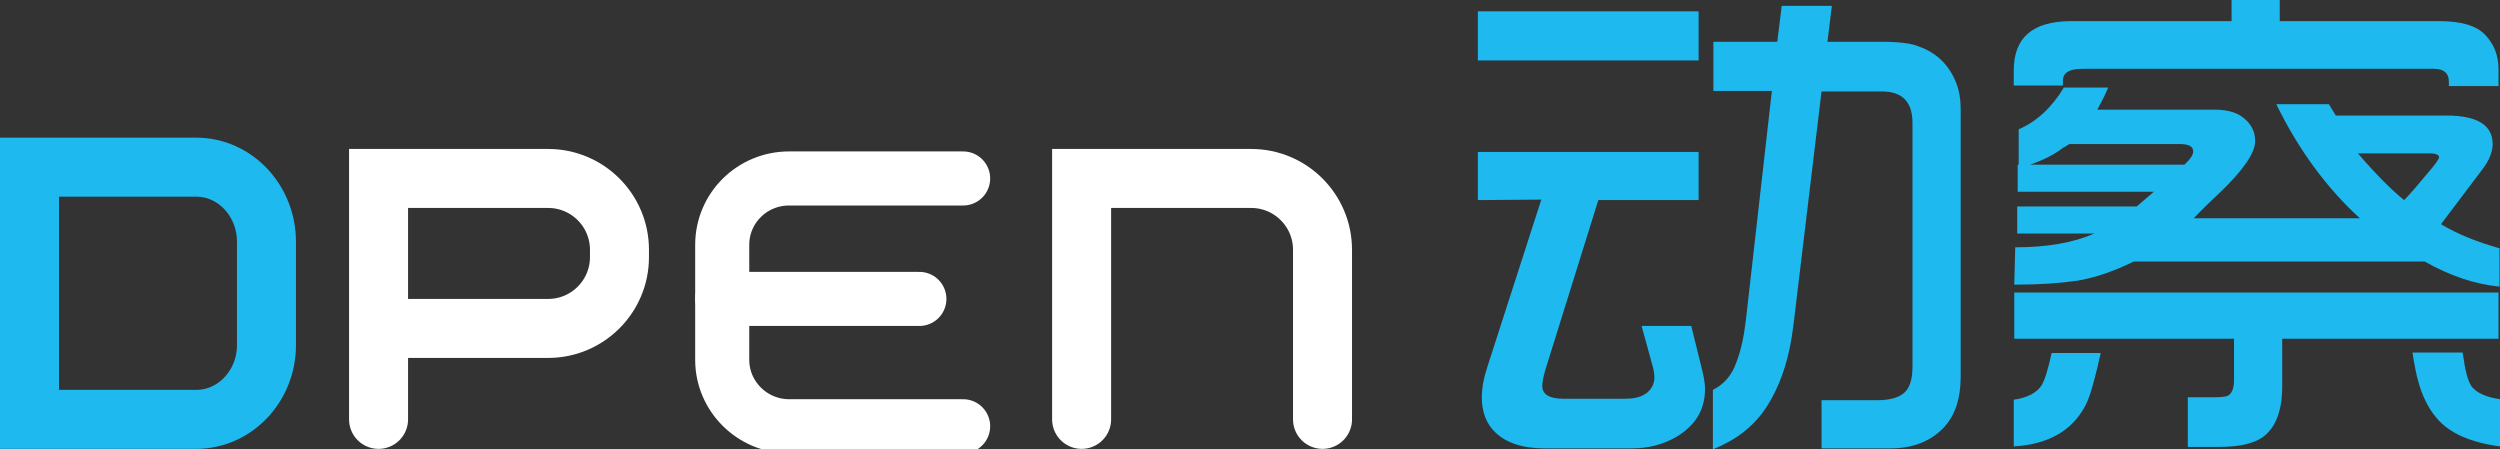 <?xml version="1.0" encoding="utf-8"?>
<!-- Generator: Adobe Illustrator 17.1.0, SVG Export Plug-In . SVG Version: 6.00 Build 0)  -->
<!DOCTYPE svg PUBLIC "-//W3C//DTD SVG 1.1//EN" "http://www.w3.org/Graphics/SVG/1.1/DTD/svg11.dtd">
<svg version="1.1" id="图层_1" xmlns="http://www.w3.org/2000/svg" xmlns:xlink="http://www.w3.org/1999/xlink" x="0px" y="0px"
	 viewBox="0 0 508.5 91.4" enable-background="new 0 0 508.5 91.4" xml:space="preserve">
<rect x="0" y="0" width="508.5" height="91.4" fill="#333333" stroke="none"/>
<path fill="none" stroke="#1EB9EF" stroke-width="12" stroke-miterlimit="10" d="M39.9,85.3H6V34h33.9c7.9,0,14.3,6.8,14.3,15.2v21
	C54.2,78.5,47.8,85.3,39.9,85.3z"/>
<path fill="none" stroke="#FFFFFF" stroke-width="12" stroke-linecap="round" stroke-miterlimit="10" d="M220,85.3v-49h34.5
	c8,0,14.5,6.5,14.5,14.5v34.5"/>
<path fill="none" stroke="#FFFFFF" stroke-width="12" stroke-linecap="round" stroke-miterlimit="10" d="M77,85.3v-49h34.5
	c8,0,14.5,6.5,14.5,14.5v1.5c0,8-6.5,14.5-14.5,14.5H77"/>
<g>
	<path fill="#1EB9EF" d="M300.6,12.3v-10h44.9v10H300.6z M300.6,40.7v-9.8h44.9v9.8h-20.4l-10.8,34.6c-0.4,1.4-0.6,2.5-0.6,3.2
		c0,1.7,1.4,2.6,4.3,2.6h12.6c2,0,3.4-0.4,4.5-1.3c0.9-0.8,1.4-1.8,1.4-3c0-0.7-0.1-1.5-0.4-2.5l-2.2-8H344l2.2,8.9
		c0.4,1.6,0.6,2.9,0.6,3.9c0,4.3-2,7.5-5.9,9.8c-2.6,1.5-5.6,2.3-9,2.3h-17.7c-4.5,0-7.9-1.1-10.2-3.4c-1.7-1.7-2.6-4-2.6-7
		c0-1.9,0.4-4,1.2-6.4l10.9-33.8L300.6,40.7L300.6,40.7z M348.4,91.4V79.3c2.2-1.1,3.8-2.9,4.7-5.4c1-2.5,1.6-5.4,2-8.7l5.3-46.7
		h-11.9v-10h13l0.9-7.3h10.2l-0.9,7.3h11.1c3.4,0,6,0.3,7.6,1c3.6,1.3,6.1,3.8,7.5,7.4c0.6,1.5,0.9,3.3,0.9,5.2v54.6
		c0,4.3-1.1,7.6-3.2,10c-2.7,3-6.4,4.5-11.1,4.5h-14v-9.8h11.3c2.8,0,4.8-0.6,5.9-1.9c0.9-1.1,1.3-2.7,1.3-5.1V25
		c0-4.3-2.1-6.4-6.2-6.4h-12.3L364.8,66c-0.8,6.9-2.7,12.6-5.7,17.1C356.6,86.8,353.1,89.5,348.4,91.4z"/>
	<path fill="#1EB9EF" d="M409.6,17.5v-3.2c0-6.7,3.9-10,11.7-10h32.6V0h9.8v4.3h32.4c4.5,0,7.6,0.9,9.4,2.8s2.7,4.2,2.7,7v3.4h-10.1
		v-0.9c0-1.7-1-2.6-3-2.6h-71.6c-2.6,0-3.9,0.8-3.9,2.4v1h-10V17.5z M409.6,90.8v-9.5c2.8-0.4,4.7-1.4,5.7-3c0.6-1,1.3-3.2,2-6.5h10
		c-0.3,1.2-0.5,2-0.6,2.6c-1,4.1-1.8,6.9-2.7,8.4C421.3,87.7,416.5,90.4,409.6,90.8z M409.7,57.9l0.2-7.6c6.4,0,11.7-0.9,16.1-2.8
		h-15.7V42h24.3l3.5-3h-27.7v-5.5h0.2v-7.2c3.7-1.6,6.7-4.4,9.2-8.5h9c-0.6,1.5-1.4,3-2.2,4.5h23.8c2.7,0,4.8,0.6,6.2,1.9
		c1.4,1.2,2.1,2.7,2.1,4.5c0,2.4-2.4,5.9-7.2,10.5c-1.5,1.4-3.3,3.1-5.3,5.2H480c-6.8-6.2-12.5-14-17-23.2h10.7l1.4,2.3h22.5
		c6.2,0,9.4,1.9,9.4,5.8c0,1.6-0.7,3.4-2.2,5.3l-8.3,11c3.3,2,7.3,3.6,11.9,4.9v7.8c-5-0.5-10.1-2.2-15.2-5.1H434
		c-4.1,2-7.9,3.3-11.5,3.9C419,57.6,414.9,57.9,409.7,57.9z M409.7,68.9v-9.4h98.5v9.4h-44v9.7c0,4.9-1.3,8.3-3.8,10.2
		c-1.8,1.4-4.9,2.1-9,2.1H445V80.8h5.4c1.5,0,2.5-0.1,2.9-0.4c0.7-0.5,1.1-1.5,1.1-3v-8.5H409.7z M412.9,33.5h31.4
		c1.2-1.1,1.8-2,1.8-2.7c0-1-0.9-1.5-2.7-1.5h-22.5c-0.5,0.3-0.9,0.6-1.2,0.7C417.8,31.5,415.5,32.6,412.9,33.5z M489,40.7
		c1.2-1.2,2.8-3.1,4.8-5.5c1.6-1.8,2.3-2.9,2.3-3.2c0-0.5-0.6-0.8-1.9-0.8h-14.6C483.3,35.5,486.4,38.6,489,40.7z M490.7,71.7h10.2
		c0.5,3.7,1.1,6,1.9,7c1.1,1.3,3,2.1,5.7,2.5v9.6c-6-0.8-10.4-2.7-13-5.9c-1.6-1.9-2.9-4.5-3.7-7.6
		C491.5,76.2,491.1,74.4,490.7,71.7z"/>
</g>
<path fill="none" stroke="#FFFFFF" stroke-width="11" stroke-linecap="round" stroke-linejoin="round" stroke-miterlimit="10" d="
	M195.9,86.7h-35.4c-7.5,0-13.6-6.1-13.6-13.5V49.8c0-7.5,6.1-13.5,13.6-13.5h35.4"/>
<line fill="none" stroke="#FFFFFF" stroke-width="11" stroke-linecap="round" stroke-linejoin="round" stroke-miterlimit="10" x1="146.9" y1="60.8" x2="187" y2="60.8"/>
</svg>
